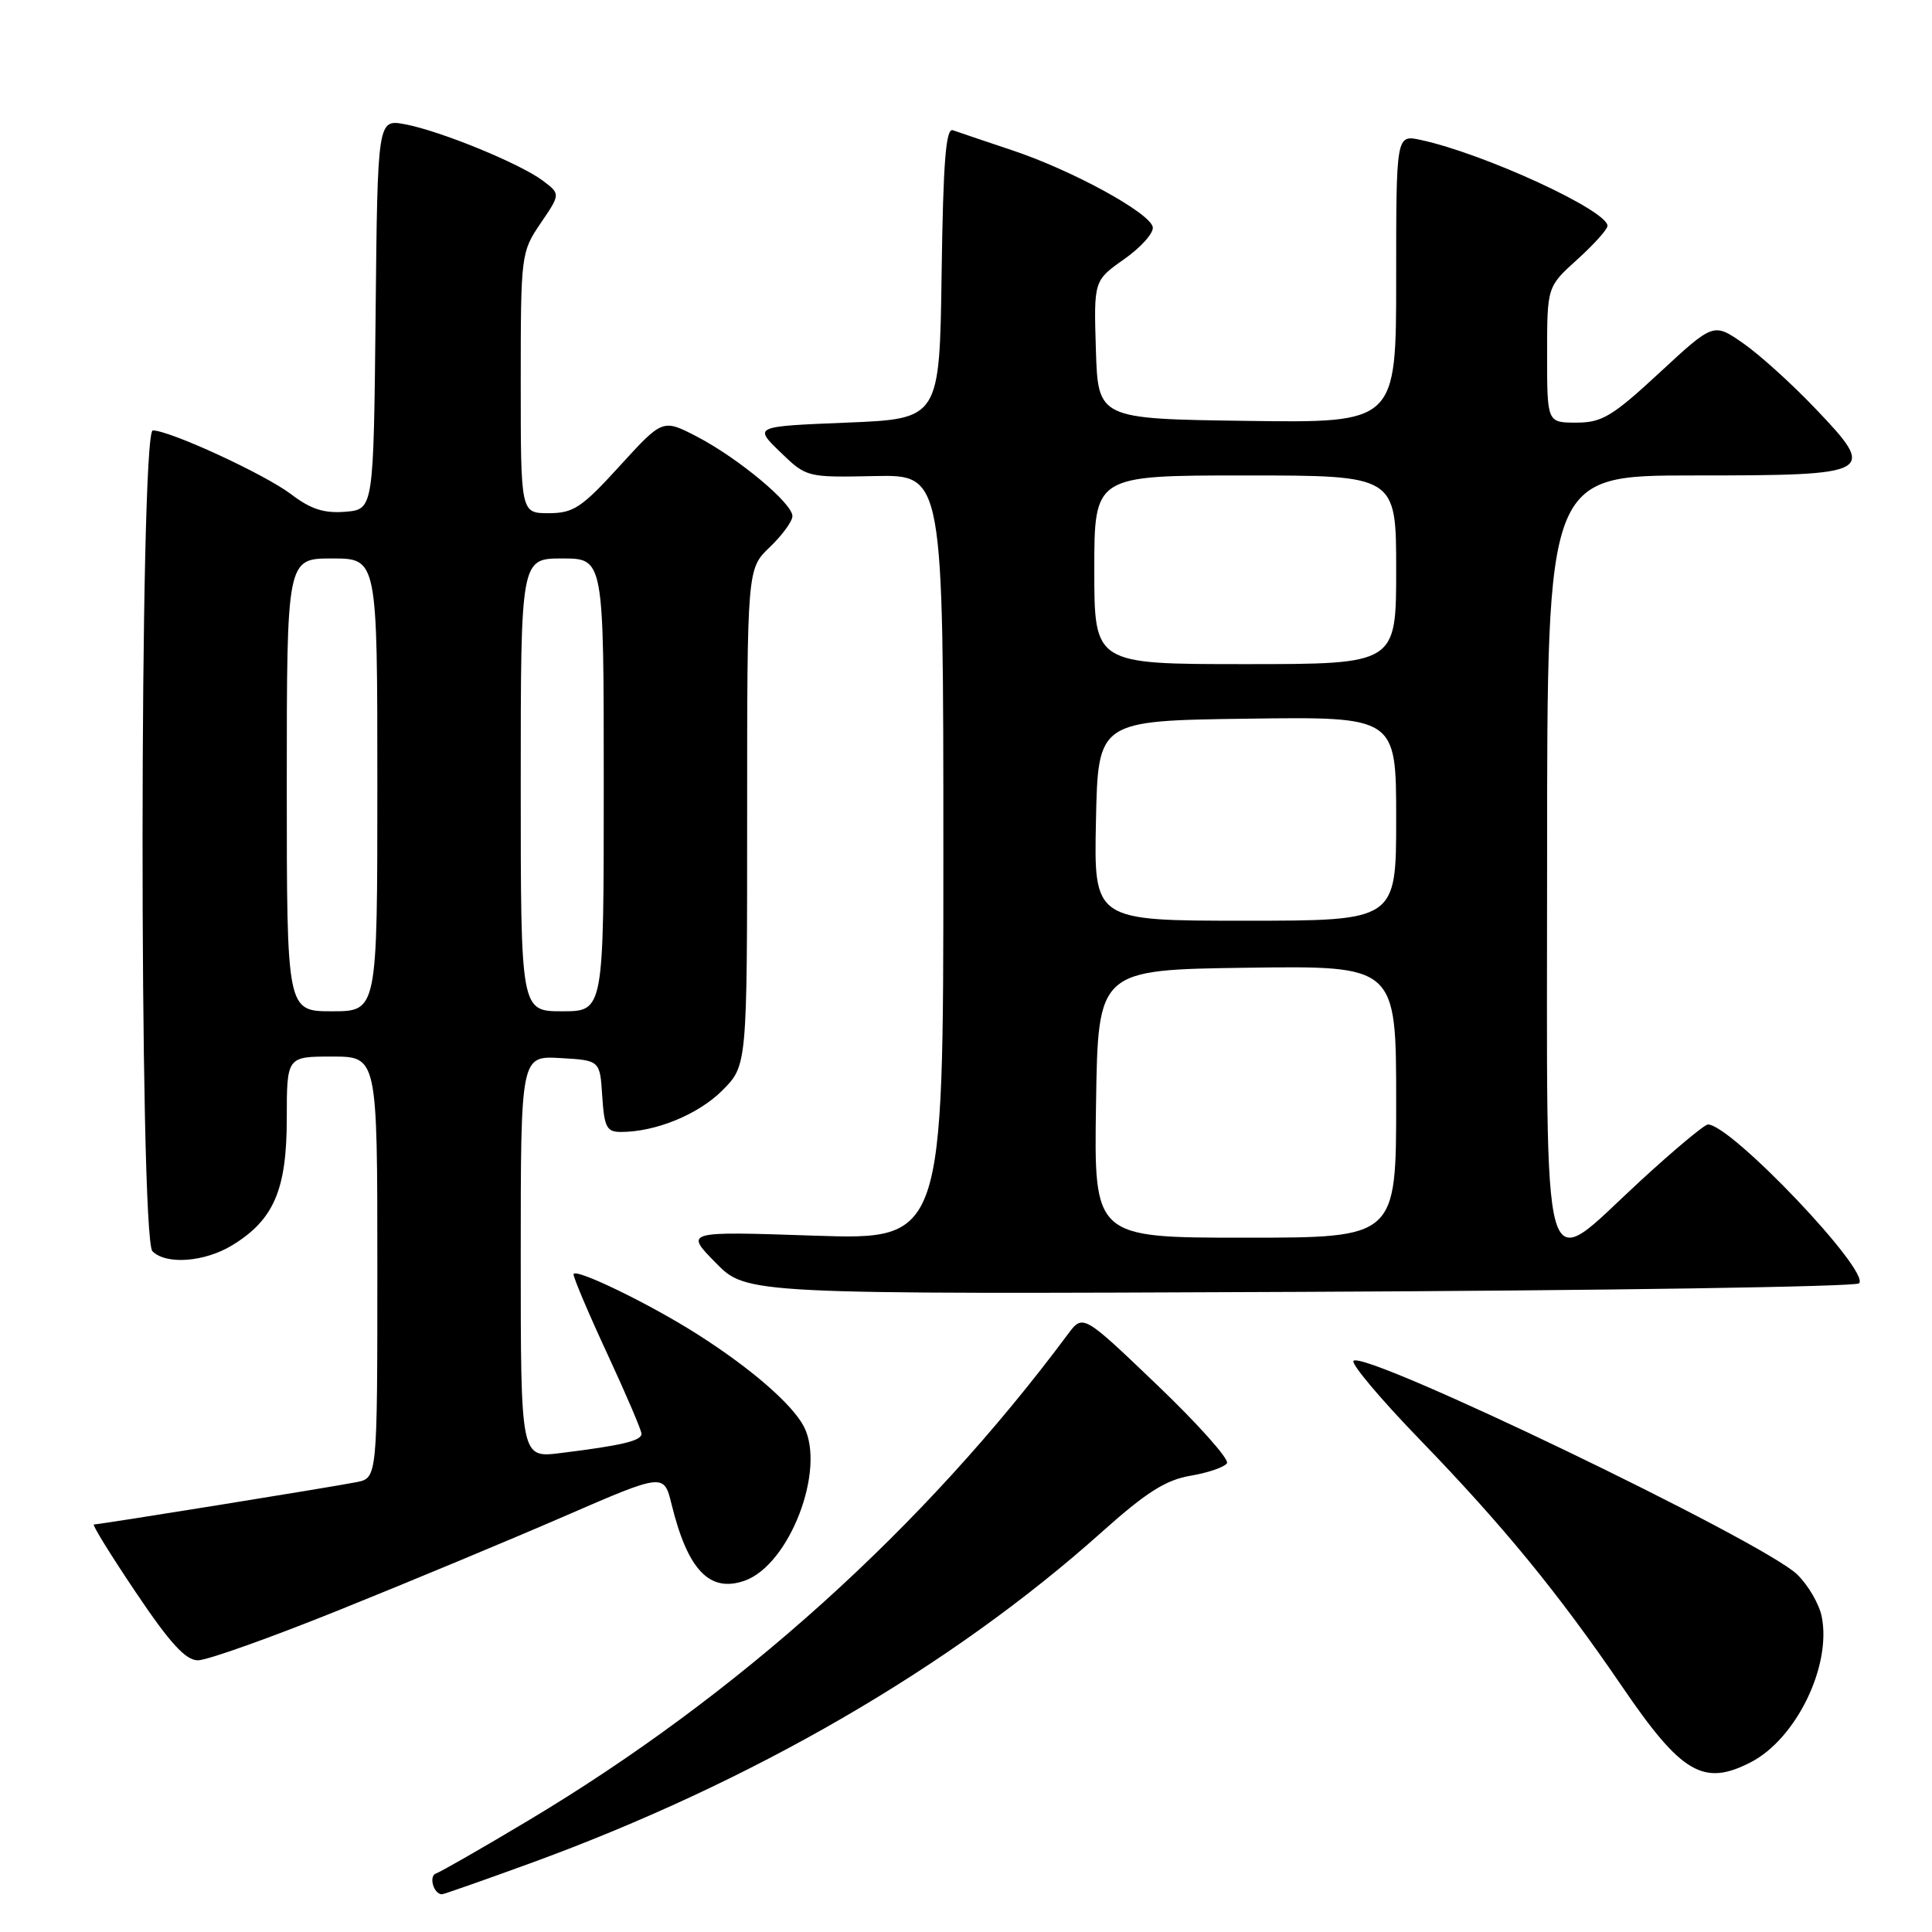 <?xml version="1.0" encoding="UTF-8" standalone="no"?>
<!DOCTYPE svg PUBLIC "-//W3C//DTD SVG 1.1//EN" "http://www.w3.org/Graphics/SVG/1.1/DTD/svg11.dtd" >
<svg xmlns="http://www.w3.org/2000/svg" xmlns:xlink="http://www.w3.org/1999/xlink" version="1.1" viewBox="0 0 256 256">
 <g >
 <path fill="currentColor"
d=" M 70.25 246.90 C 99.60 236.20 126.03 220.88 146.02 202.98 C 151.88 197.74 154.47 196.10 157.76 195.54 C 160.09 195.15 162.25 194.40 162.58 193.88 C 162.90 193.36 158.74 188.69 153.33 183.52 C 143.50 174.11 143.50 174.11 141.50 176.79 C 122.44 202.41 97.79 224.62 70.00 241.23 C 63.90 244.88 58.40 248.03 57.78 248.24 C 56.77 248.58 57.46 251.00 58.56 251.00 C 58.81 251.00 64.07 249.15 70.25 246.90 Z  M 232.00 233.50 C 238.00 230.40 242.70 220.75 241.39 214.22 C 241.06 212.54 239.58 210.01 238.11 208.60 C 233.51 204.20 180.83 178.84 179.35 180.32 C 178.98 180.68 182.93 185.38 188.12 190.74 C 199.20 202.19 206.49 211.10 214.94 223.48 C 222.81 235.03 225.73 236.74 232.00 233.50 Z  M 44.96 213.33 C 54.06 209.67 67.46 204.09 74.74 200.93 C 87.97 195.19 87.97 195.19 88.99 199.34 C 91.13 208.05 94.03 211.08 98.67 209.45 C 104.61 207.36 109.46 194.73 106.52 189.03 C 104.98 186.07 99.52 181.32 92.43 176.81 C 86.05 172.74 76.00 167.88 76.00 168.86 C 76.00 169.35 78.02 174.11 80.50 179.45 C 82.97 184.78 85.00 189.52 85.00 189.99 C 85.00 190.92 82.36 191.54 74.25 192.54 C 69.00 193.19 69.00 193.19 69.00 166.54 C 69.00 139.90 69.00 139.90 74.25 140.20 C 79.50 140.50 79.50 140.50 79.80 145.25 C 80.07 149.38 80.39 150.00 82.30 149.99 C 86.90 149.98 92.53 147.67 95.70 144.50 C 99.00 141.20 99.00 141.20 99.00 108.29 C 99.00 75.37 99.00 75.37 102.00 72.50 C 103.65 70.92 105.00 69.07 105.00 68.39 C 105.00 66.68 97.83 60.71 92.36 57.86 C 87.81 55.50 87.81 55.50 82.11 61.75 C 77.08 67.27 75.98 68.00 72.71 68.00 C 69.00 68.00 69.00 68.00 69.00 50.73 C 69.00 33.73 69.04 33.41 71.63 29.59 C 74.27 25.71 74.27 25.71 71.94 23.95 C 68.91 21.67 58.36 17.35 53.68 16.47 C 50.03 15.78 50.03 15.78 49.77 41.64 C 49.50 67.50 49.50 67.50 45.76 67.81 C 42.95 68.04 41.17 67.47 38.59 65.50 C 35.14 62.87 22.60 57.08 20.25 57.03 C 18.47 56.99 18.42 164.02 20.20 165.80 C 22.02 167.62 27.11 167.23 30.76 165.01 C 36.28 161.64 37.99 157.67 38.00 148.25 C 38.00 140.00 38.00 140.00 44.00 140.00 C 50.00 140.00 50.00 140.00 50.00 167.92 C 50.00 195.84 50.00 195.84 47.25 196.39 C 44.12 197.02 13.19 202.00 12.44 202.00 C 12.17 202.00 14.67 206.05 18.00 211.00 C 22.53 217.74 24.60 220.00 26.23 220.00 C 27.44 220.00 35.86 217.00 44.96 213.33 Z  M 246.33 170.05 C 247.91 168.50 229.37 149.00 226.31 149.00 C 225.85 149.00 221.81 152.38 217.33 156.50 C 203.91 168.85 205.00 172.66 205.00 113.50 C 205.00 63.00 205.00 63.00 224.38 63.00 C 248.42 63.00 248.80 62.79 240.53 54.12 C 237.42 50.85 233.11 46.96 230.96 45.47 C 227.05 42.76 227.05 42.76 219.90 49.38 C 213.65 55.17 212.27 56.00 208.88 56.00 C 205.00 56.00 205.00 56.00 205.00 47.00 C 205.00 37.99 205.00 37.99 209.00 34.38 C 211.20 32.39 213.00 30.39 213.00 29.93 C 213.00 27.88 196.62 20.34 188.25 18.54 C 185.00 17.84 185.00 17.84 185.00 36.94 C 185.00 56.04 185.00 56.04 165.25 55.77 C 145.50 55.50 145.50 55.50 145.21 46.34 C 144.93 37.18 144.93 37.18 148.96 34.34 C 151.18 32.78 152.88 30.87 152.75 30.10 C 152.41 28.21 142.00 22.52 134.00 19.87 C 130.43 18.68 126.95 17.50 126.27 17.26 C 125.33 16.91 124.98 21.37 124.77 36.15 C 124.50 55.50 124.50 55.50 112.19 56.00 C 99.88 56.50 99.88 56.50 103.37 59.88 C 106.86 63.26 106.89 63.27 115.93 63.08 C 125.00 62.90 125.00 62.90 125.00 113.60 C 125.00 164.30 125.00 164.30 107.86 163.73 C 90.73 163.15 90.73 163.15 94.83 167.32 C 98.92 171.50 98.92 171.50 172.21 171.18 C 212.52 171.01 245.87 170.50 246.33 170.05 Z  M 38.00 104.00 C 38.00 74.00 38.00 74.00 44.00 74.00 C 50.00 74.00 50.00 74.00 50.00 104.00 C 50.00 134.00 50.00 134.00 44.00 134.00 C 38.00 134.00 38.00 134.00 38.00 104.00 Z  M 69.00 104.00 C 69.00 74.00 69.00 74.00 74.50 74.00 C 80.00 74.00 80.00 74.00 80.00 104.00 C 80.00 134.00 80.00 134.00 74.50 134.00 C 69.00 134.00 69.00 134.00 69.00 104.00 Z  M 145.23 146.25 C 145.50 128.50 145.50 128.50 165.25 128.23 C 185.00 127.96 185.00 127.96 185.00 145.98 C 185.00 164.00 185.00 164.00 164.98 164.00 C 144.95 164.00 144.95 164.00 145.23 146.25 Z  M 145.22 108.75 C 145.50 95.50 145.50 95.50 165.25 95.23 C 185.00 94.96 185.00 94.96 185.00 108.48 C 185.00 122.00 185.00 122.00 164.97 122.00 C 144.94 122.00 144.94 122.00 145.22 108.75 Z  M 145.00 75.50 C 145.00 63.00 145.00 63.00 165.00 63.00 C 185.00 63.00 185.00 63.00 185.00 75.50 C 185.00 88.00 185.00 88.00 165.00 88.00 C 145.00 88.00 145.00 88.00 145.00 75.50 Z "/>
</g>
</svg>
